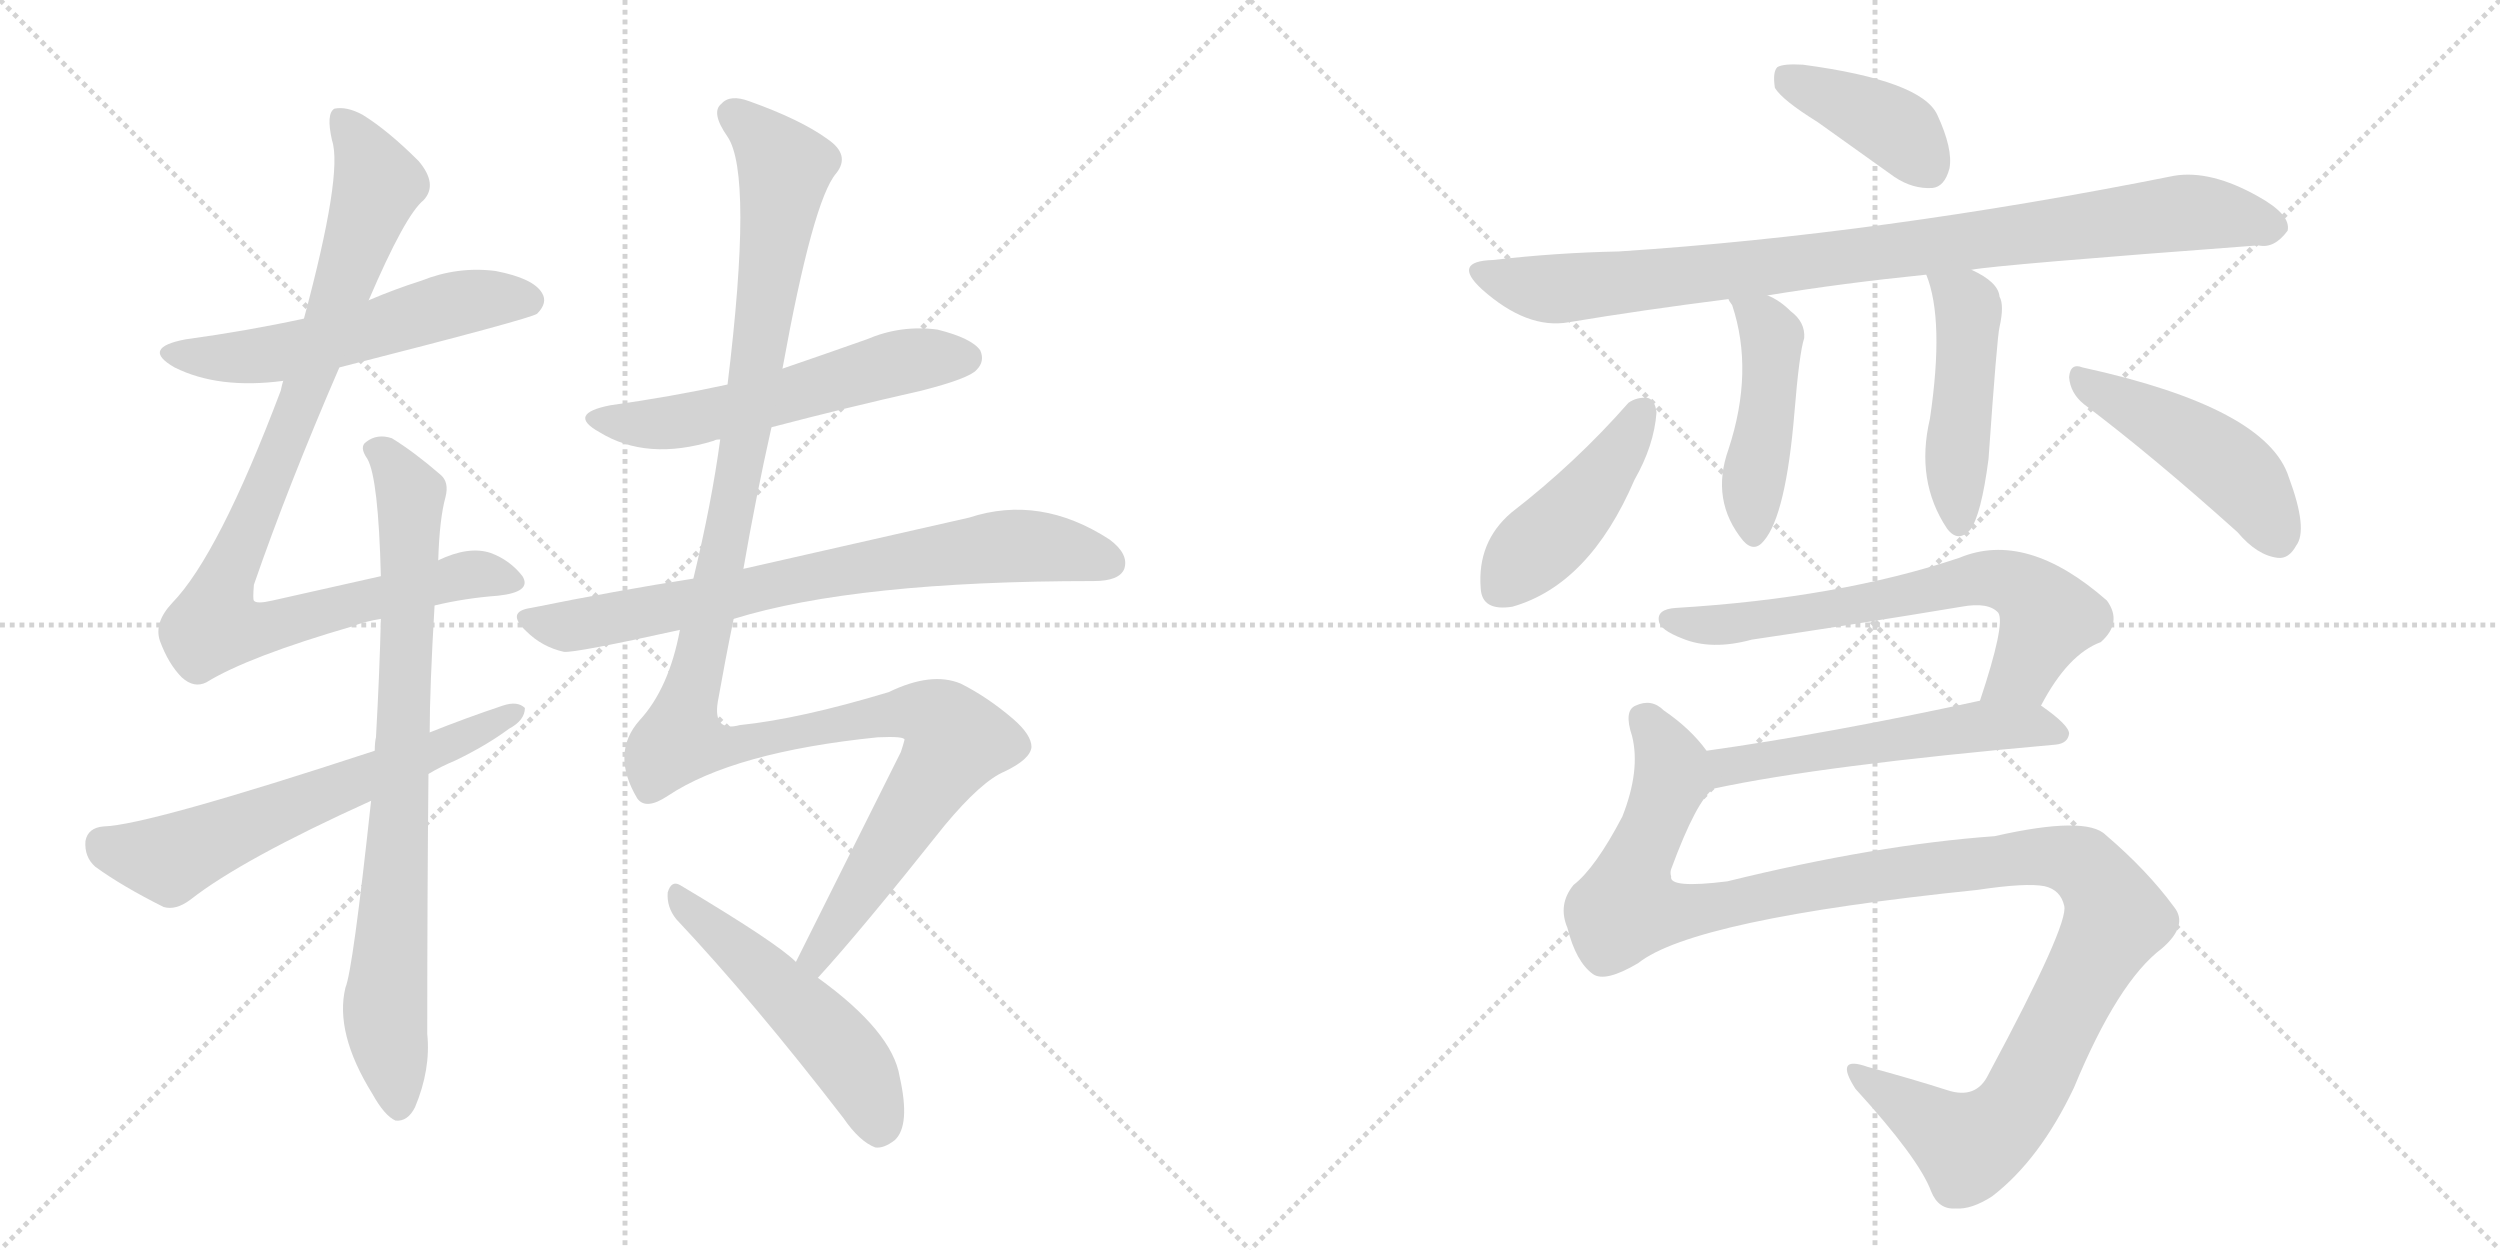 <svg version="1.1" viewBox="0 0 2048 1024" xmlns="http://www.w3.org/2000/svg">
  <g stroke="lightgray" stroke-dasharray="1,1" stroke-width="1" transform="scale(4, 4)">
    <line x1="0" y1="0" x2="256" y2="256"></line>
    <line x1="256" y1="0" x2="0" y2="256"></line>
    <line x1="128" y1="0" x2="128" y2="256"></line>
    <line x1="0" y1="128" x2="256" y2="128"></line>
    <line x1="256" y1="0" x2="512" y2="256"></line>
    <line x1="512" y1="0" x2="256" y2="256"></line>
    <line x1="384" y1="0" x2="384" y2="256"></line>
    <line x1="256" y1="128" x2="512" y2="128"></line>
  </g>
<g transform="scale(1, -1) translate(0, -850)">
   <style type="text/css">
    @keyframes keyframes0 {
      from {
       stroke: black;
       stroke-dashoffset: 552;
       stroke-width: 128;
       }
       64% {
       animation-timing-function: step-end;
       stroke: black;
       stroke-dashoffset: 0;
       stroke-width: 128;
       }
       to {
       stroke: black;
       stroke-width: 1024;
       }
       }
       #make-me-a-hanzi-animation-0 {
         animation: keyframes0 0.699s both;
         animation-delay: 0s;
         animation-timing-function: linear;
       }
    @keyframes keyframes1 {
      from {
       stroke: black;
       stroke-dashoffset: 950;
       stroke-width: 128;
       }
       76% {
       animation-timing-function: step-end;
       stroke: black;
       stroke-dashoffset: 0;
       stroke-width: 128;
       }
       to {
       stroke: black;
       stroke-width: 1024;
       }
       }
       #make-me-a-hanzi-animation-1 {
         animation: keyframes1 1.023s both;
         animation-delay: 0.699s;
         animation-timing-function: linear;
       }
    @keyframes keyframes2 {
      from {
       stroke: black;
       stroke-dashoffset: 804;
       stroke-width: 128;
       }
       72% {
       animation-timing-function: step-end;
       stroke: black;
       stroke-dashoffset: 0;
       stroke-width: 128;
       }
       to {
       stroke: black;
       stroke-width: 1024;
       }
       }
       #make-me-a-hanzi-animation-2 {
         animation: keyframes2 0.904s both;
         animation-delay: 1.722s;
         animation-timing-function: linear;
       }
    @keyframes keyframes3 {
      from {
       stroke: black;
       stroke-dashoffset: 622;
       stroke-width: 128;
       }
       67% {
       animation-timing-function: step-end;
       stroke: black;
       stroke-dashoffset: 0;
       stroke-width: 128;
       }
       to {
       stroke: black;
       stroke-width: 1024;
       }
       }
       #make-me-a-hanzi-animation-3 {
         animation: keyframes3 0.756s both;
         animation-delay: 2.627s;
         animation-timing-function: linear;
       }
    @keyframes keyframes4 {
      from {
       stroke: black;
       stroke-dashoffset: 562;
       stroke-width: 128;
       }
       65% {
       animation-timing-function: step-end;
       stroke: black;
       stroke-dashoffset: 0;
       stroke-width: 128;
       }
       to {
       stroke: black;
       stroke-width: 1024;
       }
       }
       #make-me-a-hanzi-animation-4 {
         animation: keyframes4 0.707s both;
         animation-delay: 3.383s;
         animation-timing-function: linear;
       }
    @keyframes keyframes5 {
      from {
       stroke: black;
       stroke-dashoffset: 740;
       stroke-width: 128;
       }
       71% {
       animation-timing-function: step-end;
       stroke: black;
       stroke-dashoffset: 0;
       stroke-width: 128;
       }
       to {
       stroke: black;
       stroke-width: 1024;
       }
       }
       #make-me-a-hanzi-animation-5 {
         animation: keyframes5 0.852s both;
         animation-delay: 4.09s;
         animation-timing-function: linear;
       }
    @keyframes keyframes6 {
      from {
       stroke: black;
       stroke-dashoffset: 1250;
       stroke-width: 128;
       }
       80% {
       animation-timing-function: step-end;
       stroke: black;
       stroke-dashoffset: 0;
       stroke-width: 128;
       }
       to {
       stroke: black;
       stroke-width: 1024;
       }
       }
       #make-me-a-hanzi-animation-6 {
         animation: keyframes6 1.267s both;
         animation-delay: 4.942s;
         animation-timing-function: linear;
       }
    @keyframes keyframes7 {
      from {
       stroke: black;
       stroke-dashoffset: 511;
       stroke-width: 128;
       }
       62% {
       animation-timing-function: step-end;
       stroke: black;
       stroke-dashoffset: 0;
       stroke-width: 128;
       }
       to {
       stroke: black;
       stroke-width: 1024;
       }
       }
       #make-me-a-hanzi-animation-7 {
         animation: keyframes7 0.666s both;
         animation-delay: 6.21s;
         animation-timing-function: linear;
       }
    @keyframes keyframes8 {
      from {
       stroke: black;
       stroke-dashoffset: 398;
       stroke-width: 128;
       }
       56% {
       animation-timing-function: step-end;
       stroke: black;
       stroke-dashoffset: 0;
       stroke-width: 128;
       }
       to {
       stroke: black;
       stroke-width: 1024;
       }
       }
       #make-me-a-hanzi-animation-8 {
         animation: keyframes8 0.574s both;
         animation-delay: 6.875s;
         animation-timing-function: linear;
       }
    @keyframes keyframes9 {
      from {
       stroke: black;
       stroke-dashoffset: 907;
       stroke-width: 128;
       }
       75% {
       animation-timing-function: step-end;
       stroke: black;
       stroke-dashoffset: 0;
       stroke-width: 128;
       }
       to {
       stroke: black;
       stroke-width: 1024;
       }
       }
       #make-me-a-hanzi-animation-9 {
         animation: keyframes9 0.988s both;
         animation-delay: 7.449s;
         animation-timing-function: linear;
       }
    @keyframes keyframes10 {
      from {
       stroke: black;
       stroke-dashoffset: 463;
       stroke-width: 128;
       }
       60% {
       animation-timing-function: step-end;
       stroke: black;
       stroke-dashoffset: 0;
       stroke-width: 128;
       }
       to {
       stroke: black;
       stroke-width: 1024;
       }
       }
       #make-me-a-hanzi-animation-10 {
         animation: keyframes10 0.627s both;
         animation-delay: 8.438s;
         animation-timing-function: linear;
       }
    @keyframes keyframes11 {
      from {
       stroke: black;
       stroke-dashoffset: 470;
       stroke-width: 128;
       }
       60% {
       animation-timing-function: step-end;
       stroke: black;
       stroke-dashoffset: 0;
       stroke-width: 128;
       }
       to {
       stroke: black;
       stroke-width: 1024;
       }
       }
       #make-me-a-hanzi-animation-11 {
         animation: keyframes11 0.632s both;
         animation-delay: 9.064s;
         animation-timing-function: linear;
       }
    @keyframes keyframes12 {
      from {
       stroke: black;
       stroke-dashoffset: 442;
       stroke-width: 128;
       }
       59% {
       animation-timing-function: step-end;
       stroke: black;
       stroke-dashoffset: 0;
       stroke-width: 128;
       }
       to {
       stroke: black;
       stroke-width: 1024;
       }
       }
       #make-me-a-hanzi-animation-12 {
         animation: keyframes12 0.61s both;
         animation-delay: 9.697s;
         animation-timing-function: linear;
       }
    @keyframes keyframes13 {
      from {
       stroke: black;
       stroke-dashoffset: 468;
       stroke-width: 128;
       }
       60% {
       animation-timing-function: step-end;
       stroke: black;
       stroke-dashoffset: 0;
       stroke-width: 128;
       }
       to {
       stroke: black;
       stroke-width: 1024;
       }
       }
       #make-me-a-hanzi-animation-13 {
         animation: keyframes13 0.631s both;
         animation-delay: 10.306s;
         animation-timing-function: linear;
       }
    @keyframes keyframes14 {
      from {
       stroke: black;
       stroke-dashoffset: 662;
       stroke-width: 128;
       }
       68% {
       animation-timing-function: step-end;
       stroke: black;
       stroke-dashoffset: 0;
       stroke-width: 128;
       }
       to {
       stroke: black;
       stroke-width: 1024;
       }
       }
       #make-me-a-hanzi-animation-14 {
         animation: keyframes14 0.789s both;
         animation-delay: 10.937s;
         animation-timing-function: linear;
       }
    @keyframes keyframes15 {
      from {
       stroke: black;
       stroke-dashoffset: 542;
       stroke-width: 128;
       }
       64% {
       animation-timing-function: step-end;
       stroke: black;
       stroke-dashoffset: 0;
       stroke-width: 128;
       }
       to {
       stroke: black;
       stroke-width: 1024;
       }
       }
       #make-me-a-hanzi-animation-15 {
         animation: keyframes15 0.691s both;
         animation-delay: 11.726s;
         animation-timing-function: linear;
       }
    @keyframes keyframes16 {
      from {
       stroke: black;
       stroke-dashoffset: 1185;
       stroke-width: 128;
       }
       79% {
       animation-timing-function: step-end;
       stroke: black;
       stroke-dashoffset: 0;
       stroke-width: 128;
       }
       to {
       stroke: black;
       stroke-width: 1024;
       }
       }
       #make-me-a-hanzi-animation-16 {
         animation: keyframes16 1.214s both;
         animation-delay: 12.417s;
         animation-timing-function: linear;
       }
</style>
<path d="M 278 549 Q 435 589 440 593 Q 449 602 444 610 Q 437 622 406 628 Q 375 632 345 620 Q 323 613 302 604 L 249 589 Q 203 579 152 572 Q 115 565 143 549 Q 179 531 232 538 L 278 549 Z" fill="lightgray"></path> 
<path d="M 356 354 Q 381 360 408 362 Q 436 365 428 378 Q 418 391 402 397 Q 384 403 359 391 L 312 378 Q 272 369 223 358 Q 210 355 208 358 Q 207 359 208 371 Q 236 452 278 549 L 302 604 Q 332 674 347 686 Q 359 699 343 718 Q 318 743 297 756 Q 284 763 274 761 Q 267 757 272 735 Q 281 708 249 589 L 232 538 Q 231 535 230 530 Q 179 395 141 356 Q 126 340 131 325 Q 138 306 149 295 Q 159 286 169 291 Q 203 312 289 337 Q 299 341 312 343 L 356 354 Z" fill="lightgray"></path> 
<path d="M 304 194 Q 289 55 283 41 Q 274 4 305 -46 Q 315 -64 324 -68 Q 334 -69 340 -57 Q 353 -26 350 3 Q 350 117 351 216 L 352 250 Q 352 286 356 354 L 359 391 Q 360 425 365 443 Q 368 455 361 461 Q 339 480 321 491 Q 309 495 300 488 Q 294 484 301 474 Q 310 458 312 378 L 312 343 Q 311 300 308 246 Q 307 242 307 235 L 304 194 Z" fill="lightgray"></path> 
<path d="M 351 216 Q 361 222 373 227 Q 398 239 417 253 Q 430 260 430 270 Q 424 276 412 272 Q 382 262 352 250 L 307 235 Q 121 174 85 173 Q 72 172 70 161 Q 69 148 78 140 Q 100 124 134 107 Q 144 104 156 113 Q 198 146 304 194 L 351 216 Z" fill="lightgray"></path> 
<path d="M 632 500 Q 693 516 755 530 Q 794 540 800 547 Q 807 554 803 563 Q 796 573 768 580 Q 738 584 710 572 Q 676 560 641 548 L 596 535 Q 550 525 500 518 Q 464 511 491 496 Q 530 472 585 489 Q 586 490 590 490 L 632 500 Z" fill="lightgray"></path> 
<path d="M 601 343 Q 701 374 896 374 Q 917 374 921 384 Q 925 396 909 408 Q 852 445 794 426 Q 701 405 609 384 L 568 376 Q 504 366 435 352 Q 414 349 431 333 Q 444 320 462 316 Q 471 315 557 334 L 601 343 Z" fill="lightgray"></path> 
<path d="M 670 49 Q 704 86 774 174 Q 804 210 823 218 Q 844 228 845 238 Q 845 248 830 261 Q 809 279 787 290 Q 763 300 728 283 Q 655 261 606 256 Q 584 250 588 275 Q 594 309 601 343 L 609 384 Q 619 442 632 500 L 641 548 Q 666 686 685 708 Q 697 723 678 736 Q 656 752 614 767 Q 598 773 591 765 Q 582 758 596 738 Q 617 707 596 535 L 590 490 Q 583 438 568 376 L 557 334 Q 548 286 524 260 Q 500 233 522 196 Q 529 186 547 198 Q 601 234 719 246 Q 741 247 741 244 Q 740 240 738 234 Q 684 126 652 62 C 639 35 650 27 670 49 Z" fill="lightgray"></path> 
<path d="M 652 62 Q 636 78 557 125 Q 550 129 547 119 Q 546 107 554 97 Q 617 30 691 -66 Q 704 -85 717 -90 Q 724 -91 733 -84 Q 746 -72 737 -32 Q 731 5 670 49 L 652 62 Z" fill="lightgray"></path> 
<path d="M 1489 750 L 1552 705 Q 1567 695 1583 696 Q 1593 697 1597 712 Q 1600 728 1587 756 Q 1574 784 1477 797 Q 1461 798 1456 795 Q 1452 791 1454 778 Q 1460 768 1489 750 Z" fill="lightgray"></path> 
<path d="M 1615 629 Q 1636 633 1850 649 Q 1863 646 1874 661 Q 1877 674 1850 689 Q 1811 711 1781 706 Q 1541 658 1326 644 Q 1275 643 1223 637 Q 1189 636 1214 613 Q 1251 580 1285 586 Q 1345 596 1416 605 L 1448 608 Q 1509 618 1578 625 L 1615 629 Z" fill="lightgray"></path> 
<path d="M 1416 605 Q 1416 604 1419 600 Q 1437 546 1416 482 Q 1401 440 1428 407 Q 1437 397 1445 407 Q 1463 428 1470 512 Q 1474 561 1478 573 Q 1479 586 1467 595 Q 1458 604 1448 608 C 1421 621 1402 630 1416 605 Z" fill="lightgray"></path> 
<path d="M 1578 625 Q 1593 588 1581 507 Q 1569 456 1595 417 Q 1604 405 1614 416 Q 1623 428 1629 474 Q 1636 574 1638 582 Q 1642 600 1638 607 Q 1637 619 1615 629 C 1588 642 1568 652 1578 625 Z" fill="lightgray"></path> 
<path d="M 1334 520 Q 1291 471 1238 430 Q 1210 406 1213 368 Q 1214 349 1239 353 Q 1302 371 1339 457 Q 1355 485 1357 512 Q 1356 522 1350 524 Q 1341 525 1334 520 Z" fill="lightgray"></path> 
<path d="M 1707 519 Q 1764 476 1833 414 Q 1849 395 1866 393 Q 1875 392 1881 403 Q 1891 416 1875 459 Q 1857 516 1706 549 Q 1696 553 1695 541 Q 1696 528 1707 519 Z" fill="lightgray"></path> 
<path d="M 1672 272 Q 1694 314 1721 324 Q 1739 340 1726 358 Q 1660 416 1605 393 Q 1506 360 1373 352 Q 1357 351 1359 341 Q 1360 334 1378 327 Q 1402 317 1435 326 Q 1523 339 1607 353 Q 1629 357 1637 348 Q 1643 339 1622 276 C 1613 247 1657 246 1672 272 Z" fill="lightgray"></path> 
<path d="M 1404 204 Q 1492 223 1684 240 Q 1694 241 1695 249 Q 1695 256 1672 272 C 1656 283 1651 282 1622 276 Q 1498 249 1398 235 C 1368 231 1375 198 1404 204 Z" fill="lightgray"></path> 
<path d="M 1342 61 Q 1387 97 1620 121 Q 1660 127 1675 124 Q 1688 121 1691 108 Q 1695 93 1629 -30 Q 1619 -51 1595 -43 Q 1567 -34 1530 -24 Q 1502 -14 1520 -42 Q 1572 -99 1582 -126 Q 1588 -141 1602 -140 Q 1615 -141 1632 -130 Q 1671 -100 1699 -41 Q 1735 46 1771 73 Q 1793 92 1781 107 Q 1759 137 1725 166 Q 1709 182 1634 165 Q 1537 158 1415 128 Q 1367 122 1369 132 Q 1368 135 1369 138 Q 1390 195 1404 204 C 1414 218 1414 218 1398 235 Q 1385 253 1363 268 Q 1353 278 1340 272 Q 1330 268 1337 247 Q 1344 219 1329 181 Q 1307 139 1289 125 Q 1276 109 1284 90 Q 1291 62 1305 52 Q 1315 45 1342 61 Z" fill="lightgray"></path> 
      <clipPath id="make-me-a-hanzi-clip-0">
      <path d="M 278 549 Q 435 589 440 593 Q 449 602 444 610 Q 437 622 406 628 Q 375 632 345 620 Q 323 613 302 604 L 249 589 Q 203 579 152 572 Q 115 565 143 549 Q 179 531 232 538 L 278 549 Z" fill="lightgray"></path>
      </clipPath>
      <path clip-path="url(#make-me-a-hanzi-clip-0)" d="M 144 562 L 206 558 L 286 573 L 385 604 L 434 603 " fill="none" id="make-me-a-hanzi-animation-0" stroke-dasharray="424 848" stroke-linecap="round"></path>

      <clipPath id="make-me-a-hanzi-clip-1">
      <path d="M 356 354 Q 381 360 408 362 Q 436 365 428 378 Q 418 391 402 397 Q 384 403 359 391 L 312 378 Q 272 369 223 358 Q 210 355 208 358 Q 207 359 208 371 Q 236 452 278 549 L 302 604 Q 332 674 347 686 Q 359 699 343 718 Q 318 743 297 756 Q 284 763 274 761 Q 267 757 272 735 Q 281 708 249 589 L 232 538 Q 231 535 230 530 Q 179 395 141 356 Q 126 340 131 325 Q 138 306 149 295 Q 159 286 169 291 Q 203 312 289 337 Q 299 341 312 343 L 356 354 Z" fill="lightgray"></path>
      </clipPath>
      <path clip-path="url(#make-me-a-hanzi-clip-1)" d="M 279 753 L 299 725 L 309 697 L 239 500 L 183 371 L 177 337 L 224 337 L 373 377 L 393 380 L 416 374 " fill="none" id="make-me-a-hanzi-animation-1" stroke-dasharray="822 1644" stroke-linecap="round"></path>

      <clipPath id="make-me-a-hanzi-clip-2">
      <path d="M 304 194 Q 289 55 283 41 Q 274 4 305 -46 Q 315 -64 324 -68 Q 334 -69 340 -57 Q 353 -26 350 3 Q 350 117 351 216 L 352 250 Q 352 286 356 354 L 359 391 Q 360 425 365 443 Q 368 455 361 461 Q 339 480 321 491 Q 309 495 300 488 Q 294 484 301 474 Q 310 458 312 378 L 312 343 Q 311 300 308 246 Q 307 242 307 235 L 304 194 Z" fill="lightgray"></path>
      </clipPath>
      <path clip-path="url(#make-me-a-hanzi-clip-2)" d="M 309 482 L 336 444 L 330 234 L 315 22 L 326 -56 " fill="none" id="make-me-a-hanzi-animation-2" stroke-dasharray="676 1352" stroke-linecap="round"></path>

      <clipPath id="make-me-a-hanzi-clip-3">
      <path d="M 351 216 Q 361 222 373 227 Q 398 239 417 253 Q 430 260 430 270 Q 424 276 412 272 Q 382 262 352 250 L 307 235 Q 121 174 85 173 Q 72 172 70 161 Q 69 148 78 140 Q 100 124 134 107 Q 144 104 156 113 Q 198 146 304 194 L 351 216 Z" fill="lightgray"></path>
      </clipPath>
      <path clip-path="url(#make-me-a-hanzi-clip-3)" d="M 84 159 L 139 146 L 424 267 " fill="none" id="make-me-a-hanzi-animation-3" stroke-dasharray="494 988" stroke-linecap="round"></path>

      <clipPath id="make-me-a-hanzi-clip-4">
      <path d="M 632 500 Q 693 516 755 530 Q 794 540 800 547 Q 807 554 803 563 Q 796 573 768 580 Q 738 584 710 572 Q 676 560 641 548 L 596 535 Q 550 525 500 518 Q 464 511 491 496 Q 530 472 585 489 Q 586 490 590 490 L 632 500 Z" fill="lightgray"></path>
      </clipPath>
      <path clip-path="url(#make-me-a-hanzi-clip-4)" d="M 492 508 L 517 502 L 567 507 L 737 553 L 791 557 " fill="none" id="make-me-a-hanzi-animation-4" stroke-dasharray="434 868" stroke-linecap="round"></path>

      <clipPath id="make-me-a-hanzi-clip-5">
      <path d="M 601 343 Q 701 374 896 374 Q 917 374 921 384 Q 925 396 909 408 Q 852 445 794 426 Q 701 405 609 384 L 568 376 Q 504 366 435 352 Q 414 349 431 333 Q 444 320 462 316 Q 471 315 557 334 L 601 343 Z" fill="lightgray"></path>
      </clipPath>
      <path clip-path="url(#make-me-a-hanzi-clip-5)" d="M 433 343 L 454 337 L 487 340 L 713 387 L 820 402 L 853 402 L 909 389 " fill="none" id="make-me-a-hanzi-animation-5" stroke-dasharray="612 1224" stroke-linecap="round"></path>

      <clipPath id="make-me-a-hanzi-clip-6">
      <path d="M 670 49 Q 704 86 774 174 Q 804 210 823 218 Q 844 228 845 238 Q 845 248 830 261 Q 809 279 787 290 Q 763 300 728 283 Q 655 261 606 256 Q 584 250 588 275 Q 594 309 601 343 L 609 384 Q 619 442 632 500 L 641 548 Q 666 686 685 708 Q 697 723 678 736 Q 656 752 614 767 Q 598 773 591 765 Q 582 758 596 738 Q 617 707 596 535 L 590 490 Q 583 438 568 376 L 557 334 Q 548 286 524 260 Q 500 233 522 196 Q 529 186 547 198 Q 601 234 719 246 Q 741 247 741 244 Q 740 240 738 234 Q 684 126 652 62 C 639 35 650 27 670 49 Z" fill="lightgray"></path>
      </clipPath>
      <path clip-path="url(#make-me-a-hanzi-clip-6)" d="M 601 756 L 643 713 L 606 467 L 558 244 L 606 240 L 746 267 L 772 259 L 783 243 L 671 72 L 669 57 " fill="none" id="make-me-a-hanzi-animation-6" stroke-dasharray="1122 2244" stroke-linecap="round"></path>

      <clipPath id="make-me-a-hanzi-clip-7">
      <path d="M 652 62 Q 636 78 557 125 Q 550 129 547 119 Q 546 107 554 97 Q 617 30 691 -66 Q 704 -85 717 -90 Q 724 -91 733 -84 Q 746 -72 737 -32 Q 731 5 670 49 L 652 62 Z" fill="lightgray"></path>
      </clipPath>
      <path clip-path="url(#make-me-a-hanzi-clip-7)" d="M 557 114 L 684 -4 L 712 -46 L 719 -76 " fill="none" id="make-me-a-hanzi-animation-7" stroke-dasharray="383 766" stroke-linecap="round"></path>

      <clipPath id="make-me-a-hanzi-clip-8">
      <path d="M 1489 750 L 1552 705 Q 1567 695 1583 696 Q 1593 697 1597 712 Q 1600 728 1587 756 Q 1574 784 1477 797 Q 1461 798 1456 795 Q 1452 791 1454 778 Q 1460 768 1489 750 Z" fill="lightgray"></path>
      </clipPath>
      <path clip-path="url(#make-me-a-hanzi-clip-8)" d="M 1462 789 L 1547 749 L 1579 713 " fill="none" id="make-me-a-hanzi-animation-8" stroke-dasharray="270 540" stroke-linecap="round"></path>

      <clipPath id="make-me-a-hanzi-clip-9">
      <path d="M 1615 629 Q 1636 633 1850 649 Q 1863 646 1874 661 Q 1877 674 1850 689 Q 1811 711 1781 706 Q 1541 658 1326 644 Q 1275 643 1223 637 Q 1189 636 1214 613 Q 1251 580 1285 586 Q 1345 596 1416 605 L 1448 608 Q 1509 618 1578 625 L 1615 629 Z" fill="lightgray"></path>
      </clipPath>
      <path clip-path="url(#make-me-a-hanzi-clip-9)" d="M 1216 626 L 1259 614 L 1287 614 L 1789 676 L 1861 664 " fill="none" id="make-me-a-hanzi-animation-9" stroke-dasharray="779 1558" stroke-linecap="round"></path>

      <clipPath id="make-me-a-hanzi-clip-10">
      <path d="M 1416 605 Q 1416 604 1419 600 Q 1437 546 1416 482 Q 1401 440 1428 407 Q 1437 397 1445 407 Q 1463 428 1470 512 Q 1474 561 1478 573 Q 1479 586 1467 595 Q 1458 604 1448 608 C 1421 621 1402 630 1416 605 Z" fill="lightgray"></path>
      </clipPath>
      <path clip-path="url(#make-me-a-hanzi-clip-10)" d="M 1421 605 L 1452 574 L 1450 525 L 1435 446 L 1437 412 " fill="none" id="make-me-a-hanzi-animation-10" stroke-dasharray="335 670" stroke-linecap="round"></path>

      <clipPath id="make-me-a-hanzi-clip-11">
      <path d="M 1578 625 Q 1593 588 1581 507 Q 1569 456 1595 417 Q 1604 405 1614 416 Q 1623 428 1629 474 Q 1636 574 1638 582 Q 1642 600 1638 607 Q 1637 619 1615 629 C 1588 642 1568 652 1578 625 Z" fill="lightgray"></path>
      </clipPath>
      <path clip-path="url(#make-me-a-hanzi-clip-11)" d="M 1585 622 L 1611 601 L 1613 593 L 1603 481 L 1605 421 " fill="none" id="make-me-a-hanzi-animation-11" stroke-dasharray="342 684" stroke-linecap="round"></path>

      <clipPath id="make-me-a-hanzi-clip-12">
      <path d="M 1334 520 Q 1291 471 1238 430 Q 1210 406 1213 368 Q 1214 349 1239 353 Q 1302 371 1339 457 Q 1355 485 1357 512 Q 1356 522 1350 524 Q 1341 525 1334 520 Z" fill="lightgray"></path>
      </clipPath>
      <path clip-path="url(#make-me-a-hanzi-clip-12)" d="M 1346 514 L 1303 446 L 1231 369 " fill="none" id="make-me-a-hanzi-animation-12" stroke-dasharray="314 628" stroke-linecap="round"></path>

      <clipPath id="make-me-a-hanzi-clip-13">
      <path d="M 1707 519 Q 1764 476 1833 414 Q 1849 395 1866 393 Q 1875 392 1881 403 Q 1891 416 1875 459 Q 1857 516 1706 549 Q 1696 553 1695 541 Q 1696 528 1707 519 Z" fill="lightgray"></path>
      </clipPath>
      <path clip-path="url(#make-me-a-hanzi-clip-13)" d="M 1706 538 L 1830 464 L 1867 408 " fill="none" id="make-me-a-hanzi-animation-13" stroke-dasharray="340 680" stroke-linecap="round"></path>

      <clipPath id="make-me-a-hanzi-clip-14">
      <path d="M 1672 272 Q 1694 314 1721 324 Q 1739 340 1726 358 Q 1660 416 1605 393 Q 1506 360 1373 352 Q 1357 351 1359 341 Q 1360 334 1378 327 Q 1402 317 1435 326 Q 1523 339 1607 353 Q 1629 357 1637 348 Q 1643 339 1622 276 C 1613 247 1657 246 1672 272 Z" fill="lightgray"></path>
      </clipPath>
      <path clip-path="url(#make-me-a-hanzi-clip-14)" d="M 1368 342 L 1441 341 L 1629 377 L 1661 366 L 1678 345 L 1655 299 L 1629 286 " fill="none" id="make-me-a-hanzi-animation-14" stroke-dasharray="534 1068" stroke-linecap="round"></path>

      <clipPath id="make-me-a-hanzi-clip-15">
      <path d="M 1404 204 Q 1492 223 1684 240 Q 1694 241 1695 249 Q 1695 256 1672 272 C 1656 283 1651 282 1622 276 Q 1498 249 1398 235 C 1368 231 1375 198 1404 204 Z" fill="lightgray"></path>
      </clipPath>
      <path clip-path="url(#make-me-a-hanzi-clip-15)" d="M 1407 213 L 1434 226 L 1601 253 L 1664 256 L 1686 248 " fill="none" id="make-me-a-hanzi-animation-15" stroke-dasharray="414 828" stroke-linecap="round"></path>

      <clipPath id="make-me-a-hanzi-clip-16">
      <path d="M 1342 61 Q 1387 97 1620 121 Q 1660 127 1675 124 Q 1688 121 1691 108 Q 1695 93 1629 -30 Q 1619 -51 1595 -43 Q 1567 -34 1530 -24 Q 1502 -14 1520 -42 Q 1572 -99 1582 -126 Q 1588 -141 1602 -140 Q 1615 -141 1632 -130 Q 1671 -100 1699 -41 Q 1735 46 1771 73 Q 1793 92 1781 107 Q 1759 137 1725 166 Q 1709 182 1634 165 Q 1537 158 1415 128 Q 1367 122 1369 132 Q 1368 135 1369 138 Q 1390 195 1404 204 C 1414 218 1414 218 1398 235 Q 1385 253 1363 268 Q 1353 278 1340 272 Q 1330 268 1337 247 Q 1344 219 1329 181 Q 1307 139 1289 125 Q 1276 109 1284 90 Q 1291 62 1305 52 Q 1315 45 1342 61 Z" fill="lightgray"></path>
      </clipPath>
      <path clip-path="url(#make-me-a-hanzi-clip-16)" d="M 1348 260 L 1370 221 L 1340 144 L 1333 107 L 1355 102 L 1394 105 L 1542 134 L 1650 148 L 1699 145 L 1726 117 L 1734 98 L 1658 -48 L 1629 -79 L 1613 -89 L 1522 -31 " fill="none" id="make-me-a-hanzi-animation-16" stroke-dasharray="1057 2114" stroke-linecap="round"></path>

</g>
</svg>
